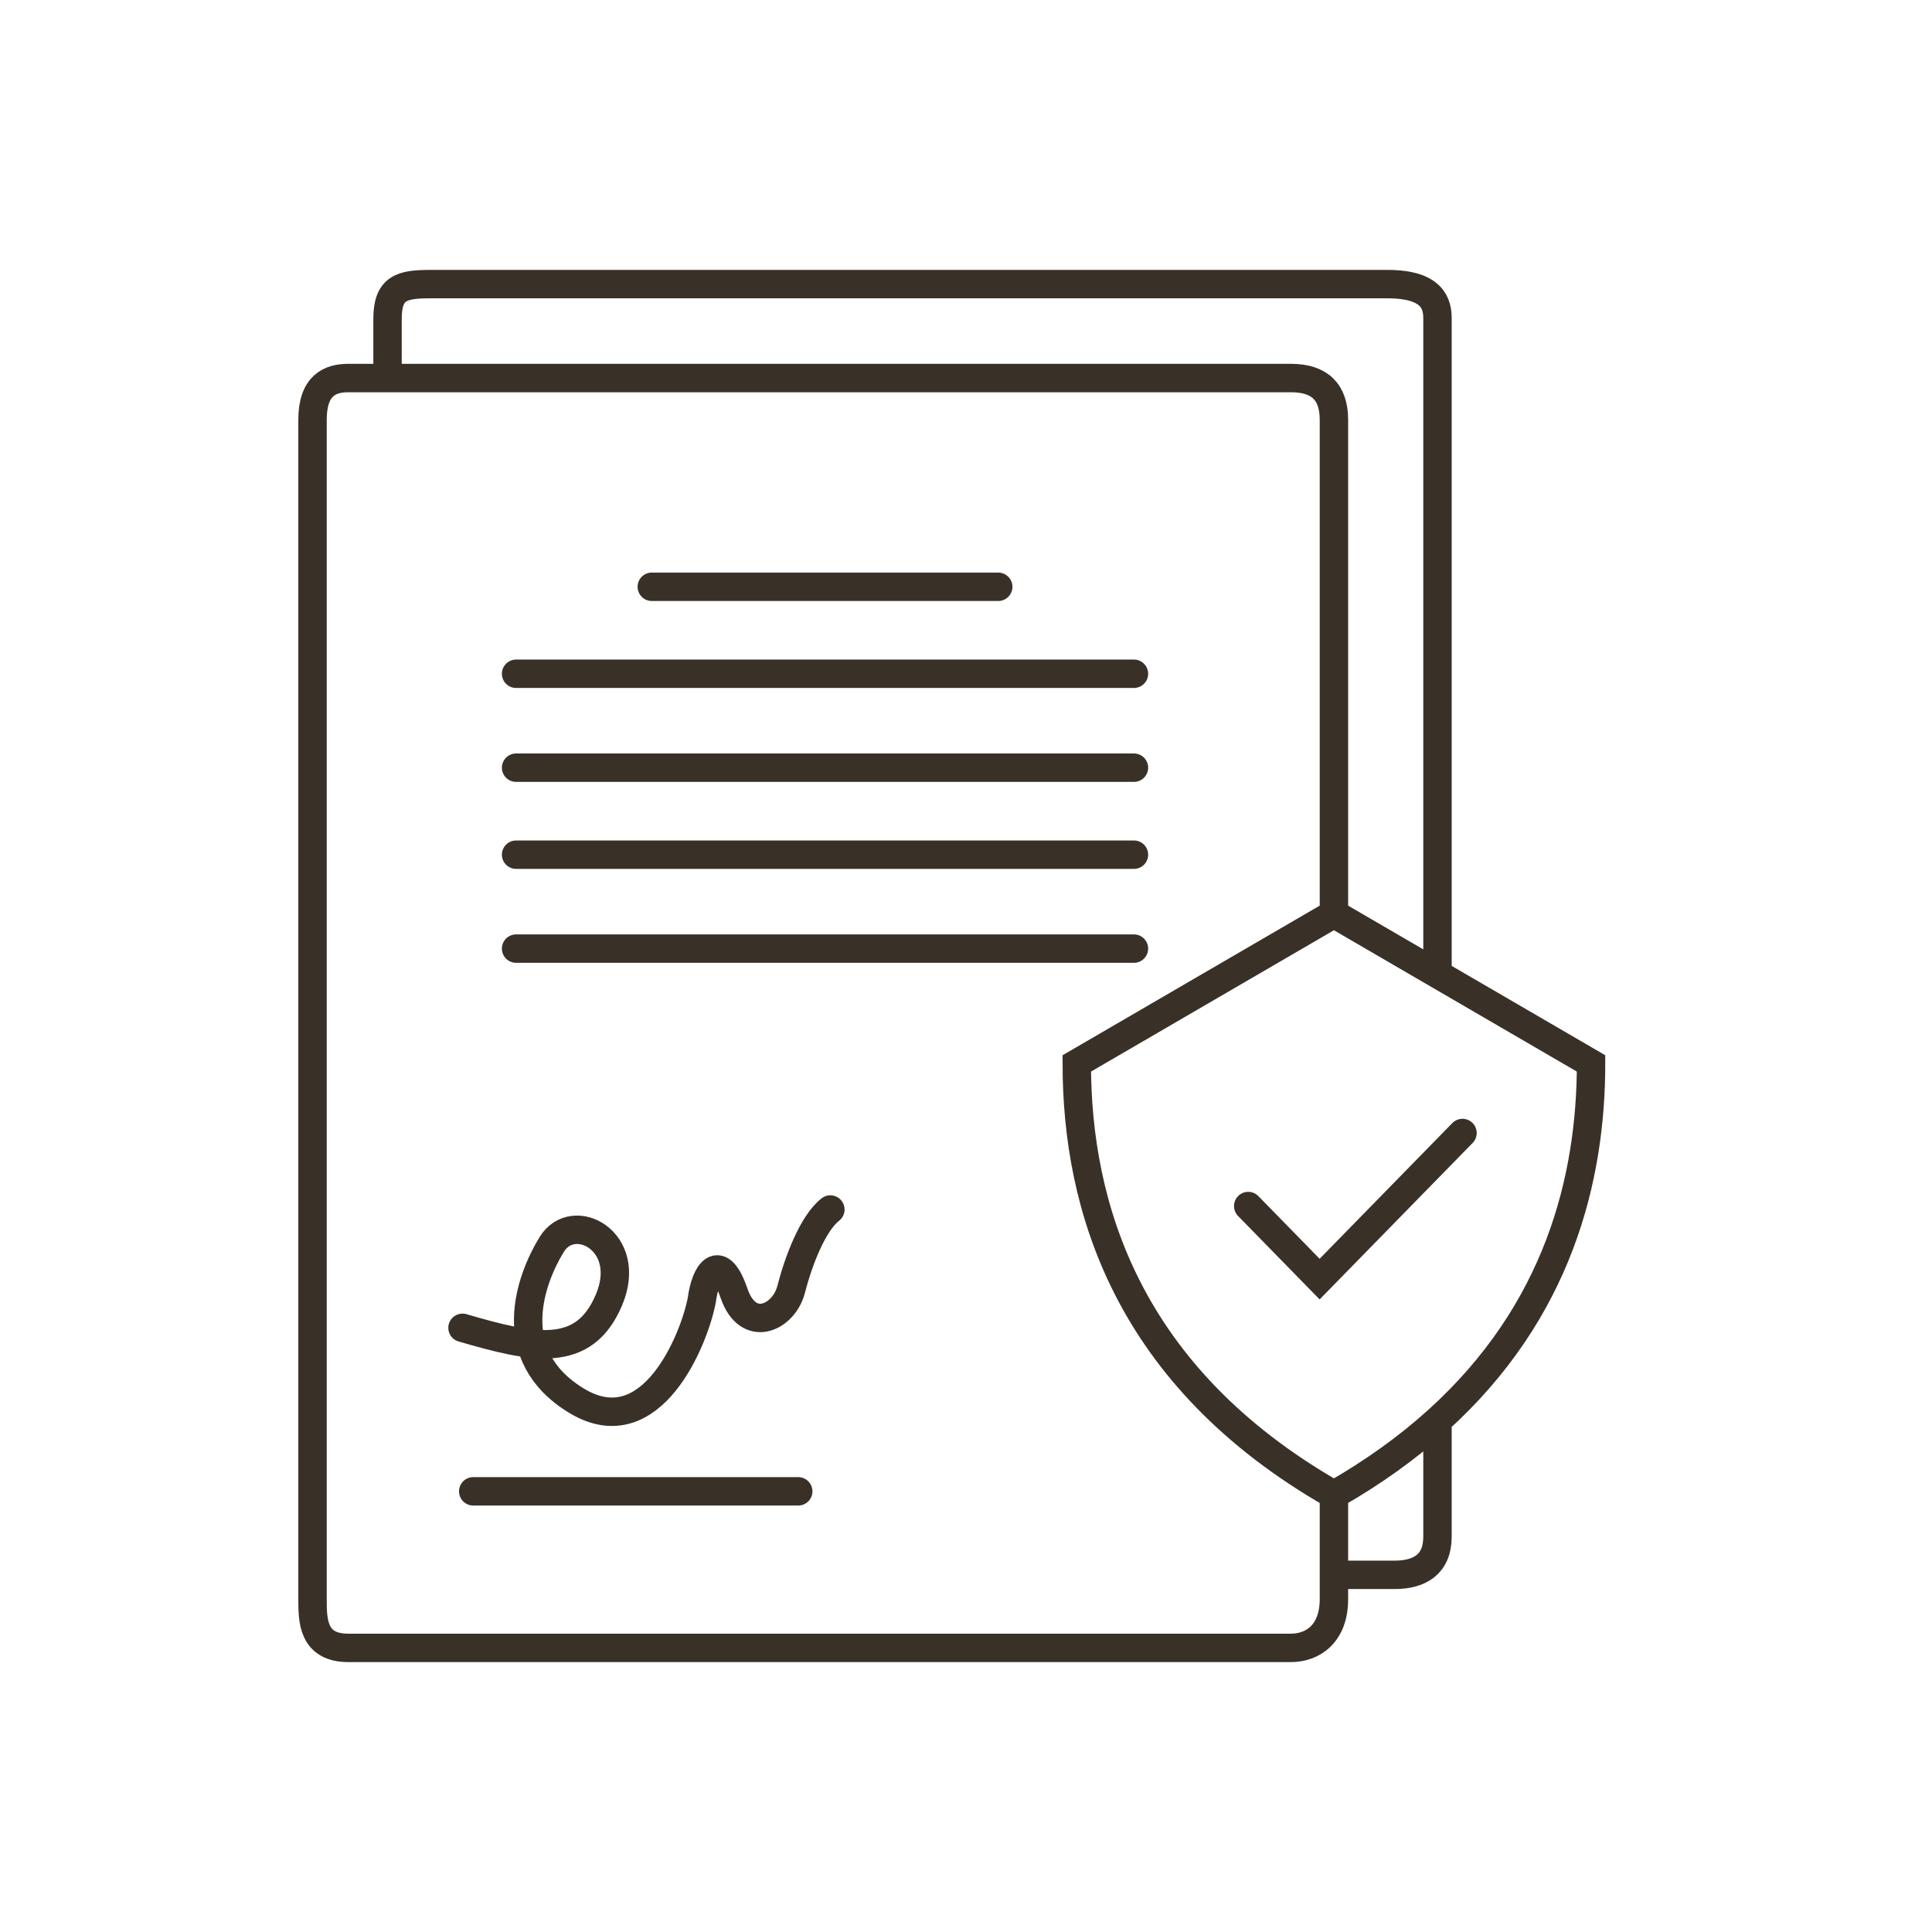 <svg viewBox="0 0 68 68" xmlns="http://www.w3.org/2000/svg" xmlns:xlink="http://www.w3.org/1999/xlink" width="68" height="68" fill="none" customFrame="#000000">
	<rect id="Document 2" width="68" height="68" x="0" y="0" />
	<path id="Vector 407" d="M43.933 42.449L46.447 45.02L51.475 39.878M46.95 32.163L37.899 37.429C37.899 42.449 39.659 48.449 46.95 52.612C48.364 51.805 49.57 50.928 50.595 50.003C54.857 46.158 56 41.475 56 37.429L50.595 34.284L46.95 32.163C46.95 26.694 46.95 15.559 46.95 14.775C46.95 13.796 46.447 13.306 45.441 13.306C44.553 13.306 19.825 13.306 13.64 13.306C12.824 13.306 12.33 13.306 12.257 13.306C11.629 13.306 11 13.551 11 14.775C11 16 11 55.551 11 56.286C11 57.02 11 58 12.257 58C13.514 58 44.687 58 45.441 58C46.196 58 46.95 57.51 46.95 56.286C46.95 56.045 46.95 55.749 46.95 55.429C46.95 54.446 46.95 53.228 46.95 52.612M13.64 13.306C13.64 12.98 13.64 12.106 13.64 11.225C13.64 10.122 14.143 10 15.148 10C16.154 10 47.201 10 48.835 10C50.469 10 50.595 10.735 50.595 11.225C50.595 11.616 50.595 26.761 50.595 34.284M50.595 50.003C50.595 50.75 50.595 52.612 50.595 54.082C50.595 55.061 49.967 55.429 49.087 55.429C48.383 55.429 47.369 55.429 46.95 55.429M16.279 46.735C18.793 47.469 20.553 47.837 21.433 45.755C22.313 43.673 20.176 42.571 19.422 43.796C18.668 45.02 17.662 47.714 20.302 49.306C22.941 50.898 24.45 47.102 24.701 45.755C24.827 44.776 25.33 44.041 25.832 45.51C26.335 46.98 27.592 46.367 27.844 45.388C28.095 44.408 28.598 43.061 29.226 42.571M16.656 52.49L28.095 52.49M18.165 33.388L39.911 33.388M39.911 30.082L18.165 30.082M18.165 27.02L39.911 27.02M39.911 23.714L18.165 23.714M22.941 20.653L35.134 20.653" stroke="rgb(57,48,40)" stroke-linecap="round" stroke-width="1" />
</svg>
